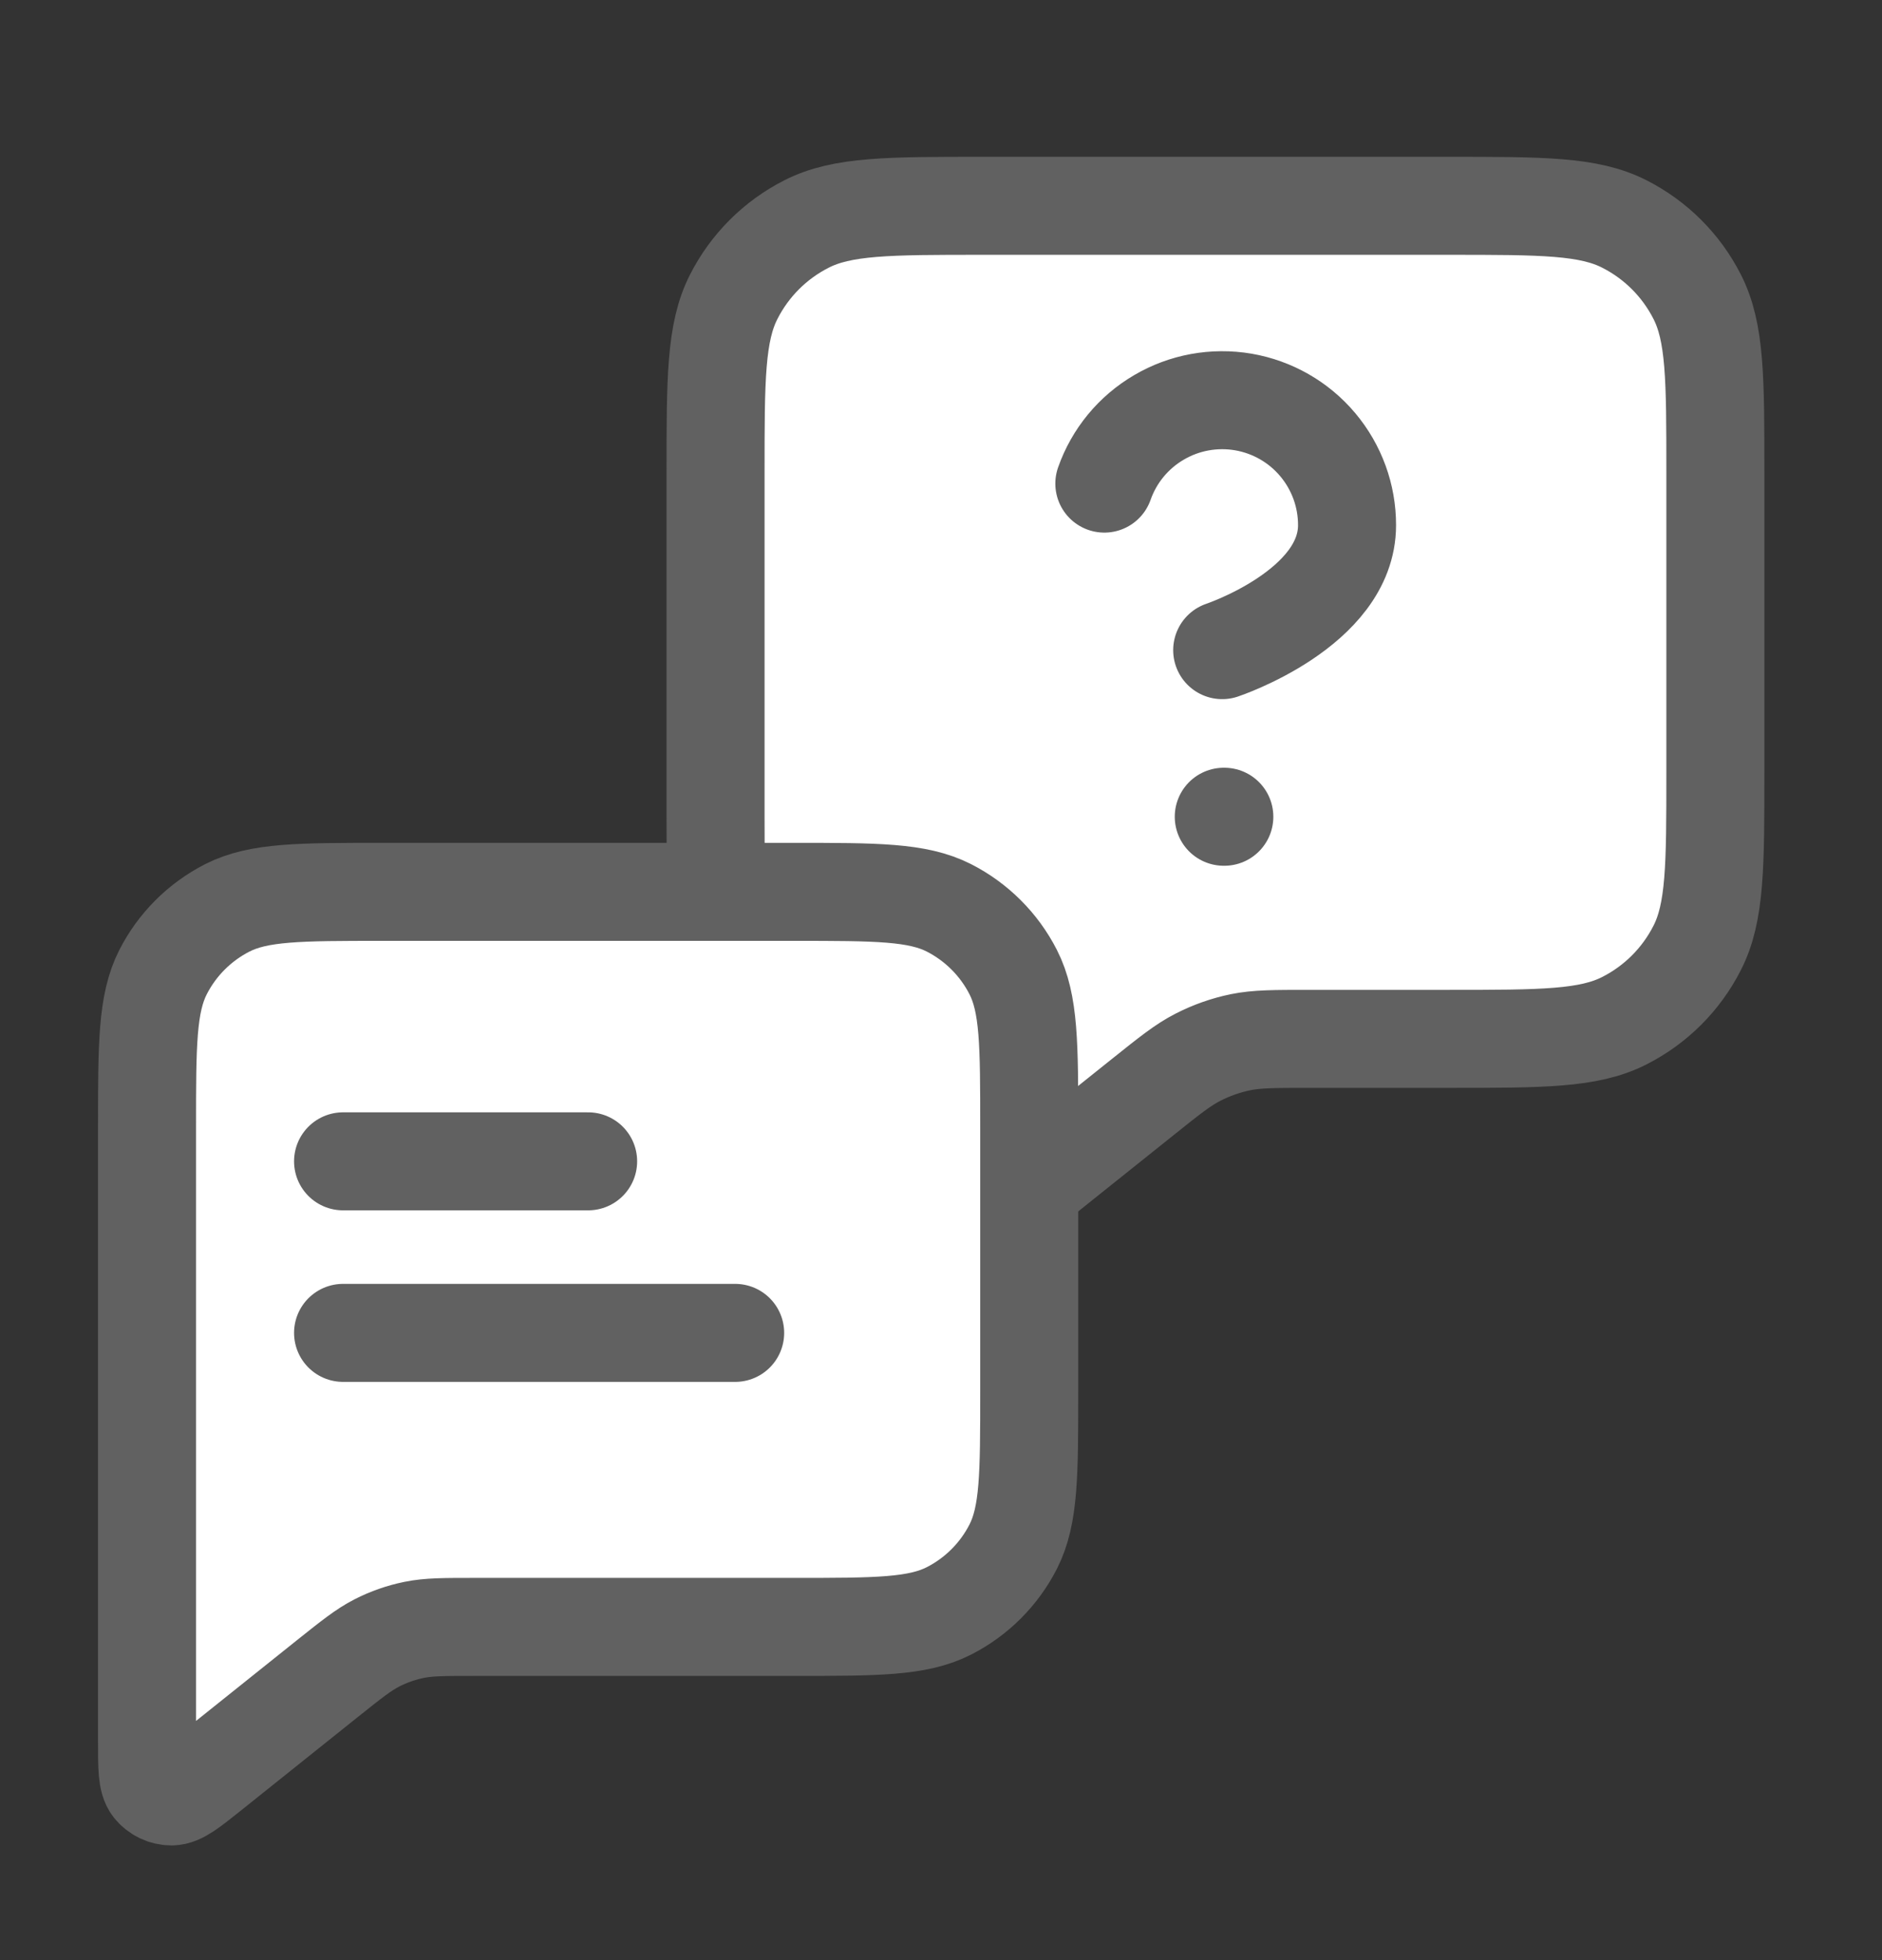 <svg width="24" height="25" viewBox="0 0 24 25" fill="none" xmlns="http://www.w3.org/2000/svg">
<rect x="0" y="0" width="24" height="25" fill="#333333" stroke="none"/>
<path d="M9.125 6.025C9.125 4.835 9.125 4.24 9.357 3.785C9.56 3.385 9.885 3.06 10.285 2.857C10.74 2.625 11.335 2.625 12.525 2.625H18.475C19.665 2.625 20.26 2.625 20.715 2.857C21.115 3.06 21.44 3.385 21.643 3.785C21.875 4.24 21.875 4.835 21.875 6.025V9.85C21.875 11.04 21.875 11.635 21.643 12.09C21.44 12.49 21.115 12.815 20.715 13.018C20.26 13.25 19.665 13.25 18.475 13.25H16.693C16.251 13.25 16.03 13.25 15.818 13.293C15.631 13.332 15.449 13.396 15.279 13.483C15.086 13.581 14.914 13.719 14.569 13.995L12.879 15.347C12.584 15.583 12.437 15.7 12.313 15.701C12.205 15.701 12.103 15.652 12.036 15.567C11.958 15.47 11.958 15.282 11.958 14.904V13.25C11.3 13.25 10.97 13.25 10.7 13.178C9.967 12.981 9.394 12.408 9.197 11.675C9.125 11.405 9.125 11.075 9.125 10.417V6.025Z" fill="white"/>
<path d="M14.083 6.168C14.208 5.814 14.454 5.514 14.779 5.324C15.103 5.133 15.484 5.064 15.855 5.127C16.226 5.191 16.562 5.383 16.804 5.671C17.046 5.959 17.179 6.323 17.178 6.699C17.178 7.761 15.586 8.292 15.586 8.292" fill="white"/>
<path d="M14.083 6.168C14.208 5.813 14.454 5.514 14.779 5.324C15.103 5.133 15.484 5.064 15.855 5.127C16.226 5.191 16.562 5.383 16.804 5.671C17.046 5.959 17.179 6.323 17.178 6.699C17.178 7.761 15.586 8.292 15.586 8.292M15.606 10.417H15.613M11.958 13.25V14.904C11.958 15.282 11.958 15.47 12.036 15.567C12.103 15.652 12.205 15.701 12.313 15.701C12.437 15.7 12.584 15.583 12.879 15.347L14.569 13.995C14.914 13.719 15.086 13.581 15.279 13.483C15.449 13.396 15.631 13.332 15.818 13.293C16.03 13.25 16.251 13.25 16.693 13.25H18.475C19.665 13.25 20.26 13.25 20.715 13.018C21.115 12.815 21.44 12.49 21.643 12.09C21.875 11.635 21.875 11.04 21.875 9.85V6.025C21.875 4.835 21.875 4.24 21.643 3.785C21.44 3.385 21.115 3.06 20.715 2.857C20.26 2.625 19.665 2.625 18.475 2.625H12.525C11.335 2.625 10.74 2.625 10.285 2.857C9.885 3.06 9.56 3.385 9.357 3.785C9.125 4.24 9.125 4.835 9.125 6.025V10.417C9.125 11.075 9.125 11.405 9.197 11.675C9.394 12.408 9.967 12.981 10.7 13.178C10.97 13.25 11.3 13.25 11.958 13.25Z" stroke="#616161" stroke-width="1.25" stroke-linecap="round" stroke-linejoin="round"/>
<path d="M1.875 14.375C1.875 13.325 1.875 12.8 2.079 12.399C2.259 12.046 2.546 11.759 2.899 11.579C3.3 11.375 3.825 11.375 4.875 11.375H10.125C11.175 11.375 11.7 11.375 12.101 11.579C12.454 11.759 12.741 12.046 12.921 12.399C13.125 12.8 13.125 13.325 13.125 14.375V17.75C13.125 18.8 13.125 19.325 12.921 19.726C12.741 20.079 12.454 20.366 12.101 20.546C11.7 20.75 11.175 20.75 10.125 20.75H6.052C5.662 20.75 5.467 20.75 5.281 20.788C5.115 20.822 4.955 20.878 4.805 20.955C4.635 21.042 4.483 21.164 4.178 21.407L2.687 22.6C2.427 22.808 2.297 22.912 2.188 22.912C2.093 22.912 2.003 22.869 1.943 22.795C1.875 22.709 1.875 22.543 1.875 22.21V14.375Z" fill="white"/>
<path d="M4.375 14.812H7.5M4.375 17H9.375M6.052 20.75H10.125C11.175 20.75 11.7 20.75 12.101 20.546C12.454 20.366 12.741 20.079 12.921 19.726C13.125 19.325 13.125 18.8 13.125 17.75V14.375C13.125 13.325 13.125 12.8 12.921 12.399C12.741 12.046 12.454 11.759 12.101 11.579C11.7 11.375 11.175 11.375 10.125 11.375H4.875C3.825 11.375 3.3 11.375 2.899 11.579C2.546 11.759 2.259 12.046 2.079 12.399C1.875 12.8 1.875 13.325 1.875 14.375V22.21C1.875 22.543 1.875 22.709 1.943 22.795C2.003 22.869 2.093 22.912 2.188 22.912C2.297 22.912 2.427 22.808 2.687 22.6L4.178 21.407C4.483 21.164 4.635 21.042 4.805 20.955C4.955 20.878 5.115 20.822 5.281 20.788C5.467 20.75 5.662 20.75 6.052 20.75Z" stroke="#616161" stroke-width="1.25" stroke-linecap="round" stroke-linejoin="round"/>
</svg>
